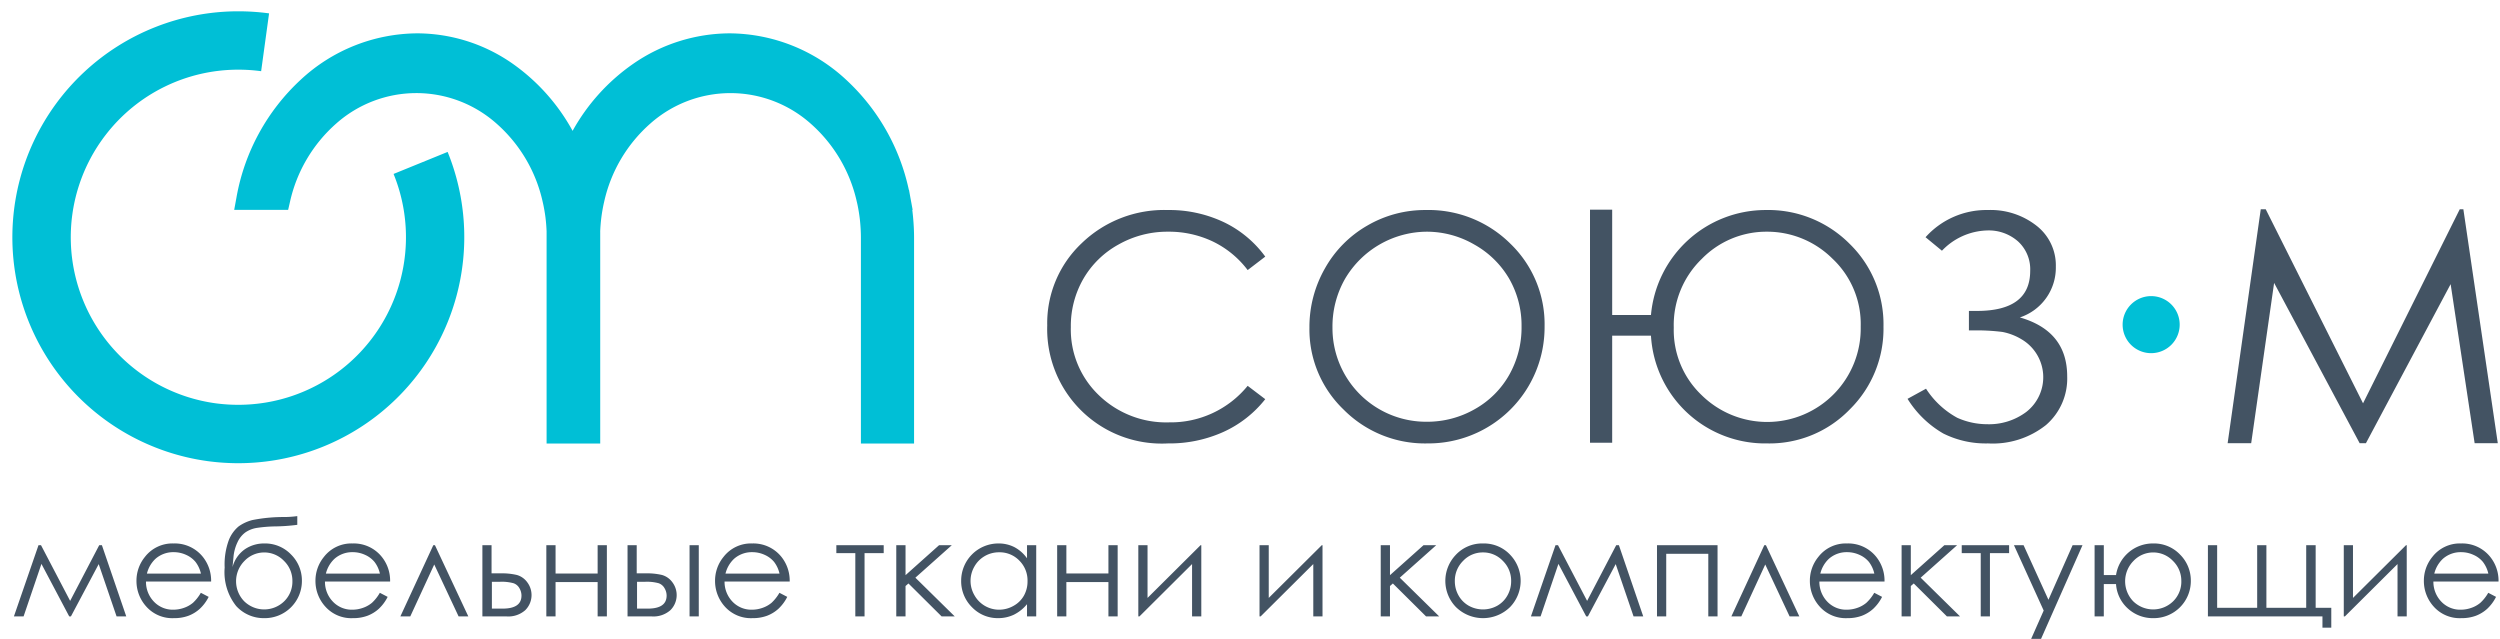 <svg xmlns="http://www.w3.org/2000/svg" viewBox="0 0 180 46"><title>souzmlogo</title><path d="M154.882 21.32a2.054 2.054 0 1 1-2.053 2.054 2.056 2.056 0 0 1 2.053-2.054z" fill="#00bfd6" fill-rule="evenodd"/><path d="M91.098 18.477l-1.266.969a6.908 6.908 0 0 0-2.516-2.062 7.366 7.366 0 0 0-3.223-.702 7.134 7.134 0 0 0-3.557.922 6.592 6.592 0 0 0-2.533 2.47 6.808 6.808 0 0 0-.903 3.487 6.538 6.538 0 0 0 2.013 4.889 6.976 6.976 0 0 0 5.079 1.96 7.15 7.15 0 0 0 5.64-2.63l1.266.96a8.094 8.094 0 0 1-2.999 2.353 9.42 9.42 0 0 1-4.006.833 8.248 8.248 0 0 1-8.692-8.494 7.911 7.911 0 0 1 2.47-5.91 8.547 8.547 0 0 1 6.198-2.4 9.167 9.167 0 0 1 4.059.88 7.923 7.923 0 0 1 2.97 2.474zm11.542-3.355a8.361 8.361 0 0 1 6.11 2.426 8.056 8.056 0 0 1 2.46 5.968 8.366 8.366 0 0 1-8.44 8.41 8.246 8.246 0 0 1-6.031-2.437 7.992 7.992 0 0 1-2.46-5.894 8.502 8.502 0 0 1 1.12-4.276 8.12 8.12 0 0 1 3.057-3.083 8.231 8.231 0 0 1 4.183-1.114zm.07 1.56a6.878 6.878 0 0 0-5.878 3.413 6.928 6.928 0 0 0-.894 3.496 6.745 6.745 0 0 0 6.773 6.775 6.907 6.907 0 0 0 3.464-.902 6.476 6.476 0 0 0 2.487-2.47 6.93 6.93 0 0 0 .89-3.481 6.768 6.768 0 0 0-.89-3.444 6.67 6.67 0 0 0-2.512-2.462 6.824 6.824 0 0 0-3.44-.925zm13.367 5.996h2.793a8.293 8.293 0 0 1 8.24-7.556 8.268 8.268 0 0 1 6.054 2.425 8.079 8.079 0 0 1 2.447 5.97 8.156 8.156 0 0 1-2.425 5.958 8.042 8.042 0 0 1-5.945 2.451 8.236 8.236 0 0 1-8.371-7.756h-2.793v7.708h-1.597V15.094h1.597v7.584zm17.894.838a6.464 6.464 0 0 0-2.04-4.898 6.661 6.661 0 0 0-4.724-1.936 6.498 6.498 0 0 0-4.681 1.961 6.626 6.626 0 0 0-2.015 4.95 6.458 6.458 0 0 0 1.995 4.845 6.734 6.734 0 0 0 11.465-4.922zm4.668-6.436a5.882 5.882 0 0 1 4.49-1.958 5.348 5.348 0 0 1 3.508 1.136 3.614 3.614 0 0 1 1.383 2.939 3.77 3.77 0 0 1-2.59 3.658q3.408.98 3.408 4.242a4.423 4.423 0 0 1-1.524 3.503 6.159 6.159 0 0 1-4.177 1.326 6.827 6.827 0 0 1-3.218-.713 7.353 7.353 0 0 1-2.576-2.497l1.331-.73a6.214 6.214 0 0 0 2.248 2.094 5.284 5.284 0 0 0 2.17.464 4.464 4.464 0 0 0 2.794-.88 3.167 3.167 0 0 0-.347-5.242 4.184 4.184 0 0 0-1.364-.522 14.635 14.635 0 0 0-2.122-.109h-.291v-1.404h.575q3.837 0 3.837-2.882a2.718 2.718 0 0 0-.876-2.124 3.183 3.183 0 0 0-2.214-.789 4.67 4.67 0 0 0-3.264 1.46l-1.181-.972zm21.751 14.832l2.385-16.846h.357l7.007 13.972 6.964-13.972h.259l2.479 16.846h-1.667l-1.728-11.454-6.1 11.454h-.45l-6.16-11.543-1.651 11.543h-1.695zM7.143 39.254h.194L9.09 44.38h-.697l-1.286-3.765-2 3.765h-.124l-2-3.78-1.285 3.78h-.696l1.77-5.126h.181l2.097 4.01 2.093-4.01zm7.319 3.427l.562.294a2.995 2.995 0 0 1-.641.861 2.557 2.557 0 0 1-.818.5 2.89 2.89 0 0 1-1.03.17 2.508 2.508 0 0 1-1.99-.82 2.736 2.736 0 0 1-.719-1.854 2.705 2.705 0 0 1 .609-1.735 2.502 2.502 0 0 1 2.064-.968 2.59 2.59 0 0 1 2.128.994 2.742 2.742 0 0 1 .574 1.747h-4.69a2.05 2.05 0 0 0 .58 1.458 1.868 1.868 0 0 0 1.384.57 2.302 2.302 0 0 0 .776-.135 2.053 2.053 0 0 0 .64-.359 3.057 3.057 0 0 0 .57-.723zm.006-1.38a2.175 2.175 0 0 0-.392-.844 1.844 1.844 0 0 0-.68-.508 2.124 2.124 0 0 0-.888-.193 1.93 1.93 0 0 0-1.32.484 2.177 2.177 0 0 0-.61 1.06zm6.937-4.141v.627a13.442 13.442 0 0 1-1.641.115 10.031 10.031 0 0 0-1.3.111 2.027 2.027 0 0 0-.794.318 1.806 1.806 0 0 0-.57.711 3.08 3.08 0 0 0-.289 1.063l-.07.726a2.28 2.28 0 0 1 .9-1.292 2.46 2.46 0 0 1 1.384-.41 2.591 2.591 0 0 1 1.934.799 2.633 2.633 0 0 1 .778 1.904 2.675 2.675 0 0 1-2.715 2.675 2.68 2.68 0 0 1-2.02-.877 3.919 3.919 0 0 1-.826-2.762 5.053 5.053 0 0 1 .303-1.99 2.47 2.47 0 0 1 .696-.972 2.953 2.953 0 0 1 1.014-.466 11.588 11.588 0 0 1 2.33-.214 7.513 7.513 0 0 0 .886-.066zm-.352 4.686a1.998 1.998 0 0 0-.603-1.46 1.966 1.966 0 0 0-2.85.003 2.07 2.07 0 0 0-.023 2.897 2.06 2.06 0 0 0 2.894-.002 1.976 1.976 0 0 0 .582-1.438zm6.295.835l.563.294a3.038 3.038 0 0 1-.64.861 2.584 2.584 0 0 1-.819.5 2.897 2.897 0 0 1-1.028.17 2.504 2.504 0 0 1-1.991-.82 2.734 2.734 0 0 1-.72-1.854 2.702 2.702 0 0 1 .61-1.735 2.5 2.5 0 0 1 2.063-.968 2.583 2.583 0 0 1 2.126.994 2.73 2.73 0 0 1 .576 1.747h-4.69a2.052 2.052 0 0 0 .58 1.458 1.87 1.87 0 0 0 1.386.57 2.296 2.296 0 0 0 .775-.135 2.069 2.069 0 0 0 .64-.359 2.981 2.981 0 0 0 .569-.723zm.005-1.38a2.148 2.148 0 0 0-.39-.844 1.849 1.849 0 0 0-.68-.508 2.114 2.114 0 0 0-.886-.193 1.928 1.928 0 0 0-1.321.484 2.174 2.174 0 0 0-.612 1.06zm6.365 3.08h-.699l-1.753-3.738-1.725 3.737h-.713l2.37-5.126h.118l2.402 5.126zm1.674-3.099h.637a4.673 4.673 0 0 1 1.188.117 1.392 1.392 0 0 1 .743.522 1.53 1.53 0 0 1-.14 2.01 1.835 1.835 0 0 1-1.359.45h-1.729v-5.127h.66v2.028zm.024.607v1.932h.771c.908 0 1.36-.314 1.36-.94a1.056 1.056 0 0 0-.146-.526.78.78 0 0 0-.426-.362 3.176 3.176 0 0 0-.988-.104zm7.615.02H40v2.471h-.664v-5.126h.665v2.038h3.029v-2.038h.665v5.126h-.665v-2.47zm2.811-.627h.638a4.672 4.672 0 0 1 1.187.117 1.396 1.396 0 0 1 .742.522 1.53 1.53 0 0 1-.139 2.01 1.842 1.842 0 0 1-1.36.45h-1.727v-5.127h.66v2.028zm.025.607v1.932h.77q1.361 0 1.36-.94a1.051 1.051 0 0 0-.148-.526.78.78 0 0 0-.424-.362 3.201 3.201 0 0 0-.99-.104zm3.781-2.635h.664v5.126h-.664v-5.126zm6.47 3.427l.564.294a3.024 3.024 0 0 1-.64.861 2.565 2.565 0 0 1-.82.5 2.893 2.893 0 0 1-1.028.17 2.516 2.516 0 0 1-1.994-.82 2.744 2.744 0 0 1-.716-1.854 2.706 2.706 0 0 1 .61-1.735 2.498 2.498 0 0 1 2.062-.968 2.59 2.59 0 0 1 2.129.994 2.748 2.748 0 0 1 .573 1.747h-4.69a2.055 2.055 0 0 0 .579 1.458 1.872 1.872 0 0 0 1.387.57 2.304 2.304 0 0 0 .775-.135 2.065 2.065 0 0 0 .64-.359 3.035 3.035 0 0 0 .57-.723zm.007-1.38a2.182 2.182 0 0 0-.391-.844 1.867 1.867 0 0 0-.68-.508 2.134 2.134 0 0 0-.888-.193 1.927 1.927 0 0 0-1.32.484 2.172 2.172 0 0 0-.611 1.06zm4.092-2.047h3.41v.57h-1.379v4.556h-.665v-4.556h-1.366v-.57zm4.316 0h.666v2.158l2.415-2.158h.917l-2.624 2.34 2.833 2.786h-.945l-2.386-2.37-.21.184v2.186h-.667v-5.126zm10.075 0v5.126h-.663v-.88a2.843 2.843 0 0 1-.942.756 2.61 2.61 0 0 1-1.14.25 2.557 2.557 0 0 1-1.88-.787 2.63 2.63 0 0 1-.779-1.916 2.681 2.681 0 0 1 2.679-2.674 2.488 2.488 0 0 1 1.154.265 2.605 2.605 0 0 1 .908.804v-.944zm-2.673.511a2.032 2.032 0 0 0-1.028.27 2.01 2.01 0 0 0-.751.757 2.068 2.068 0 0 0-.277 1.033 2.044 2.044 0 0 0 .28 1.031 2.03 2.03 0 0 0 1.77 1.042 2.096 2.096 0 0 0 1.036-.272 1.916 1.916 0 0 0 .755-.737 2.082 2.082 0 0 0 .262-1.045 2.014 2.014 0 0 0-.592-1.483 1.97 1.97 0 0 0-1.455-.596zm7.873 2.144h-3.03v2.471h-.662v-5.126h.663v2.038h3.028v-2.038h.665v5.126h-.665v-2.47zm2.815-2.655v3.797l3.818-3.797h.053v5.126h-.665v-3.768l-3.786 3.768h-.084v-5.126zm8.727 0v3.797l3.819-3.797h.052v5.126h-.664v-3.768l-3.789 3.768h-.082v-5.126zm8.063 0h.666v2.158l2.416-2.158h.914l-2.624 2.34 2.835 2.786h-.945l-2.388-2.37-.208.184v2.186h-.666v-5.126zm7.368-.125a2.59 2.59 0 0 1 1.988.855 2.714 2.714 0 0 1-.04 3.72 2.78 2.78 0 0 1-3.906 0 2.707 2.707 0 0 1-.041-3.715 2.598 2.598 0 0 1 1.999-.86zm-.006.646a1.938 1.938 0 0 0-1.429.606 2.008 2.008 0 0 0-.598 1.465 2.073 2.073 0 0 0 .271 1.034 1.934 1.934 0 0 0 .739.738 2.115 2.115 0 0 0 2.036 0 1.923 1.923 0 0 0 .737-.738 2.06 2.06 0 0 0 .272-1.034 2.001 2.001 0 0 0-.6-1.465 1.94 1.94 0 0 0-1.428-.606zm9.593-.52h.194l1.751 5.125h-.697l-1.285-3.765-2.001 3.765h-.123l-2-3.78-1.284 3.78h-.696l1.77-5.126h.18l2.096 4.01 2.095-4.01zm2.936 0h4.36v5.125h-.666v-4.508h-3.029v4.508h-.665v-5.126zm10.247 5.125h-.7l-1.752-3.737-1.724 3.737h-.715l2.37-5.126h.117l2.404 5.126zm5.396-1.699l.563.294a3.056 3.056 0 0 1-.641.861 2.576 2.576 0 0 1-.819.5 2.897 2.897 0 0 1-1.029.17 2.511 2.511 0 0 1-1.992-.82 2.739 2.739 0 0 1-.718-1.854 2.702 2.702 0 0 1 .61-1.735 2.496 2.496 0 0 1 2.064-.968 2.586 2.586 0 0 1 2.127.994 2.74 2.74 0 0 1 .573 1.747h-4.69a2.056 2.056 0 0 0 .58 1.458 1.87 1.87 0 0 0 1.386.57 2.299 2.299 0 0 0 .776-.135 2.032 2.032 0 0 0 .639-.359 3.016 3.016 0 0 0 .57-.723zm.005-1.38a2.174 2.174 0 0 0-.39-.844 1.86 1.86 0 0 0-.681-.508 2.131 2.131 0 0 0-.888-.193 1.927 1.927 0 0 0-1.32.484 2.173 2.173 0 0 0-.61 1.06zm1.964-2.047h.663v2.158l2.417-2.158h.917l-2.624 2.34 2.833 2.786h-.945l-2.386-2.37-.212.184v2.186h-.663v-5.126zm4.33 0h3.41v.57h-1.38v4.556h-.663v-4.556h-1.368v-.57zm3.76 0h.692l1.79 3.931 1.74-3.93h.712l-3.097 7h-.713l1.016-2.295-2.14-4.706zm6.469 5.126h-.664v-5.126h.664v2.153h.879a2.681 2.681 0 0 1 2.679-2.278 2.585 2.585 0 0 1 1.93.799 2.639 2.639 0 0 1 .777 1.904 2.672 2.672 0 0 1-2.702 2.675 2.664 2.664 0 0 1-1.801-.667 2.598 2.598 0 0 1-.883-1.786h-.88v2.326zm5.58-2.534a1.996 1.996 0 0 0-.602-1.46 1.958 1.958 0 0 0-2.841 0 2.08 2.08 0 0 0-.029 2.898 2.057 2.057 0 0 0 2.893 0 1.982 1.982 0 0 0 .58-1.438zm10.162 2.534h-8.247v-5.126h.665v4.51h2.882v-4.51h.664v4.51h2.866v-4.51h.681v4.51h1.125v1.428h-.636v-.812zm2.198-5.126v3.797l3.82-3.797h.05v5.126h-.663v-3.768l-3.787 3.768h-.083v-5.126zm9.74 3.427l.56.294a3.036 3.036 0 0 1-.639.861 2.569 2.569 0 0 1-.818.5 2.898 2.898 0 0 1-1.03.17 2.504 2.504 0 0 1-1.99-.82 2.739 2.739 0 0 1-.719-1.854 2.698 2.698 0 0 1 .61-1.735 2.498 2.498 0 0 1 2.062-.968 2.583 2.583 0 0 1 2.127.994 2.733 2.733 0 0 1 .576 1.747h-4.69a2.063 2.063 0 0 0 .58 1.458 1.869 1.869 0 0 0 1.385.57 2.282 2.282 0 0 0 .774-.135 2.026 2.026 0 0 0 .64-.359 2.992 2.992 0 0 0 .572-.723zm.006-1.38a2.181 2.181 0 0 0-.392-.844 1.826 1.826 0 0 0-.682-.508 2.105 2.105 0 0 0-.886-.193 1.929 1.929 0 0 0-1.32.484 2.182 2.182 0 0 0-.612 1.06z" fill="#435363"/><path d="M7.63 9.684a12.042 12.042 0 0 1 9.531-4.668 12.19 12.19 0 0 1 1.641.11l.571-4.163a16.594 16.594 0 0 0-2.212-.149 16.269 16.269 0 0 0-2.213 32.387 16.53 16.53 0 0 0 2.213.15 16.28 16.28 0 0 0 15.068-22.413l-3.892 1.586A12.067 12.067 0 0 1 17.16 29.146a12.268 12.268 0 0 1-1.642-.109A12.067 12.067 0 0 1 7.63 9.684z" fill="#00bfd6" fill-rule="evenodd"/><path d="M61.917 15.854q-.067-.596-.186-1.154l-.036-.154a10.561 10.561 0 0 0-3.34-5.658 8.692 8.692 0 0 0-11.52-.002 10.538 10.538 0 0 0-3.339 5.657l-.03.13c-.068.32-.125.644-.167.972q-.065.52-.085 1.036h.002v15.252h-3.861V16.68h.001a12.35 12.35 0 0 0-.083-1.036q-.064-.492-.168-.972l-.03-.13a10.527 10.527 0 0 0-3.34-5.657 8.688 8.688 0 0 0-11.518.002 10.563 10.563 0 0 0-3.341 5.658l-.13.566h-3.884l.165-.9a15.134 15.134 0 0 1 4.628-8.474 12.42 12.42 0 0 1 8.366-3.336 12.02 12.02 0 0 1 6.914 2.202 14.323 14.323 0 0 1 4.293 4.819 14.312 14.312 0 0 1 4.332-4.806 12.27 12.27 0 0 1 6.991-2.215 12.418 12.418 0 0 1 8.365 3.336 15.088 15.088 0 0 1 4.52 7.934h.012l.108.603c.012.058.023.116.033.175l.122.662h-.027c.023.191.045.386.062.584q.067.73.067 1.434v14.803h-3.827V17.129a11.966 11.966 0 0 0-.07-1.275z" fill="#00bfd6"/></svg>